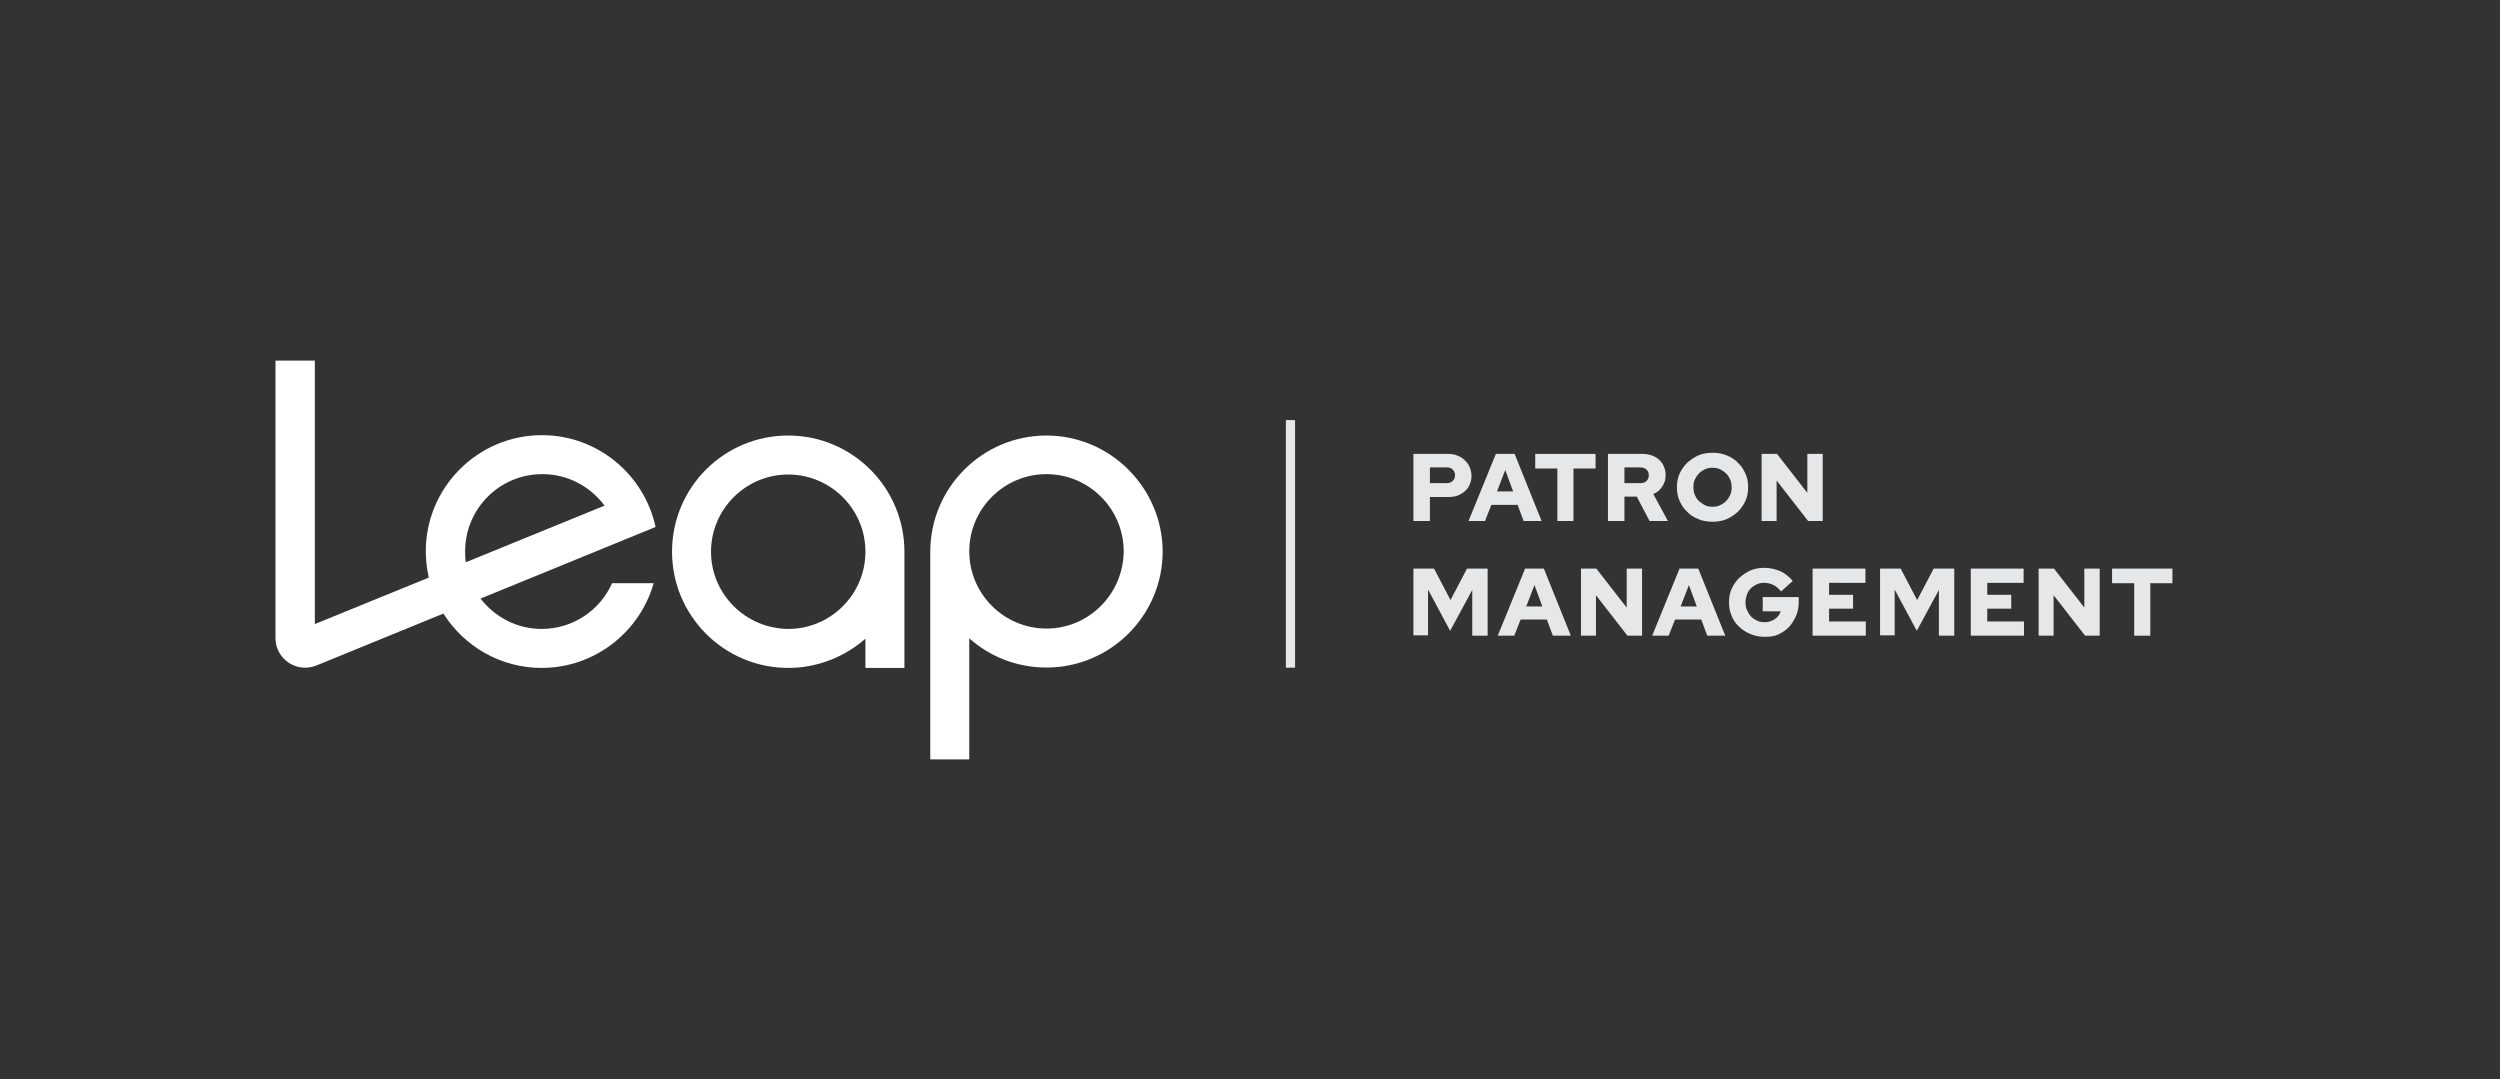 <?xml version="1.0" encoding="utf-8"?>
<!-- Generator: Adobe Illustrator 27.5.0, SVG Export Plug-In . SVG Version: 6.00 Build 0)  -->
<svg version="1.1" id="Layer_1" xmlns="http://www.w3.org/2000/svg" xmlns:xlink="http://www.w3.org/1999/xlink" x="0px" y="0px"
	 viewBox="0 0 667 288" style="enable-background:new 0 0 667 288;" xml:space="preserve">
<rect x="0" y="0" width="667" height="288" fill="#333333" stroke="none"/>
<style type="text/css">
	.st0{fill:none;stroke:#A1A3A6;stroke-width:2.435;stroke-miterlimit:10;}
	.st1{fill:#FFFFFF;}
	.st2{fill:#E6E7E8;}
	.st3{fill:none;stroke:#E6E7E8;stroke-width:2.435;stroke-miterlimit:10;}
</style>
<line class="st0" x1="344.3" y1="112.1" x2="344.3" y2="178.1"/>
<g>
	<path class="st1" d="M279.2,167.7c-11.3,0-20.6-9.2-20.6-20.6c0-11.3,9.2-20.6,20.6-20.6c11.3,0,20.6,9.2,20.6,20.6
		C299.7,158.5,290.5,167.7,279.2,167.7 M279.2,116.2c-17.1,0-31,13.9-31,31v55.4h10.4v-32.3c5.5,4.9,12.7,7.8,20.6,7.8
		c17.1,0,31-13.9,31-31C310.1,130.1,296.2,116.2,279.2,116.2"/>
	<path class="st1" d="M189.7,147.2c0-11.3,9.2-20.6,20.6-20.6c11.3,0,20.6,9.2,20.6,20.6c0,11.3-9.2,20.6-20.6,20.6
		C198.9,167.7,189.7,158.5,189.7,147.2 M179.3,147.2c0,17.1,13.9,31,31,31c7.9,0,15.1-3,20.6-7.8v7.8h10.4v-31c0-17.1-13.9-31-31-31
		C193.1,116.2,179.3,130.1,179.3,147.2"/>
	<path class="st1" d="M124.1,147.1c0-11.4,9.2-20.6,20.6-20.6c6.8,0,12.8,3.3,16.6,8.4L124.3,150
		C124.1,149.1,124.1,148.1,124.1,147.1 M174.9,140.6c-3-14-15.5-24.5-30.3-24.5c-17.1,0-31,13.9-31,31c0,2.4,0.3,4.7,0.8,7L84,166.5
		V96.2H73.5v74.1c0,2.6,1.3,5,3.5,6.5c2.2,1.5,4.9,1.7,7.3,0.8l34-13.9c5.5,8.7,15.2,14.5,26.2,14.5c14.2,0,26.2-9.6,29.9-22.6
		h-11.1c-3.2,7.2-10.4,12.2-18.8,12.2c-6.6,0-12.5-3.2-16.3-8.1L174.9,140.6z"/>
</g>
<g>
	<path class="st2" d="M377.1,139v-17.9h9.4c1.2,0,2.2,0.3,3.1,0.8s1.6,1.2,2.2,2.1c0.5,0.9,0.8,1.9,0.8,3c0,1.1-0.3,2-0.8,2.9
		c-0.5,0.9-1.3,1.5-2.2,2c-0.9,0.5-2,0.7-3.1,0.7h-5v6.4H377.1z M381.5,128.9h4.5c0.6,0,1.2-0.2,1.6-0.6c0.4-0.4,0.6-0.9,0.6-1.5
		c0-0.6-0.2-1.1-0.6-1.5c-0.4-0.4-0.9-0.6-1.6-0.6h-4.5V128.9z"/>
	<path class="st2" d="M391.8,139l7.3-17.9h5l7.2,17.9h-4.8l-1.6-4.3h-7l-1.7,4.3H391.8z M399.4,131.1h4.3l-2.1-5.7L399.4,131.1z"/>
	<path class="st2" d="M415.5,139v-14h-5.9v-3.9h16.1v3.9h-5.9v14H415.5z"/>
	<path class="st2" d="M429,139v-17.9h9.1c1.2,0,2.3,0.2,3.3,0.7c1,0.5,1.7,1.2,2.2,2c0.5,0.9,0.8,1.8,0.8,3c0,1.1-0.3,2.1-0.9,3
		s-1.4,1.6-2.4,2l3.9,7.2h-4.9l-3.4-6.5h-3.3v6.5H429z M433.4,128.9h4.3c0.7,0,1.2-0.2,1.6-0.6c0.4-0.4,0.6-0.9,0.6-1.5
		c0-0.6-0.2-1.1-0.6-1.5c-0.4-0.4-1-0.6-1.6-0.6h-4.3V128.9z"/>
	<path class="st2" d="M456.9,139.2c-1.3,0-2.6-0.2-3.8-0.7c-1.2-0.5-2.2-1.1-3-2c-0.9-0.8-1.5-1.8-2-2.9s-0.7-2.3-0.7-3.6
		c0-1.3,0.2-2.5,0.7-3.6c0.5-1.1,1.2-2.1,2-2.9c0.9-0.8,1.9-1.5,3-2c1.2-0.5,2.4-0.7,3.8-0.7s2.6,0.2,3.8,0.7c1.2,0.5,2.2,1.1,3,2
		c0.9,0.8,1.5,1.8,2,2.9c0.5,1.1,0.7,2.3,0.7,3.6c0,1.3-0.2,2.5-0.7,3.6s-1.2,2.1-2,2.9c-0.9,0.8-1.9,1.5-3,2
		C459.5,139,458.2,139.2,456.9,139.2z M456.9,135.2c0.7,0,1.4-0.1,2-0.4c0.6-0.3,1.1-0.6,1.6-1.1c0.5-0.5,0.8-1,1.1-1.6
		c0.3-0.6,0.4-1.3,0.4-2.1c0-0.7-0.1-1.4-0.4-2.1c-0.3-0.6-0.6-1.2-1.1-1.6c-0.5-0.5-1-0.8-1.6-1.1s-1.3-0.4-2-0.4
		c-0.7,0-1.4,0.1-2,0.4c-0.6,0.3-1.1,0.6-1.6,1.1s-0.8,1-1.1,1.6c-0.3,0.6-0.4,1.3-0.4,2.1c0,0.7,0.1,1.4,0.4,2.1
		c0.3,0.6,0.6,1.2,1.1,1.6s1,0.8,1.6,1.1C455.5,135.1,456.2,135.2,456.9,135.2z"/>
	<path class="st2" d="M470,139v-17.9h4.1l8.1,10.4v-10.4h4.1V139h-3.9l-8.4-10.8V139H470z"/>
	<path class="st2" d="M377.1,169.6v-17.9h5.5l4.4,8.4l4.4-8.4h5.5v17.9h-4.1v-12.2l-5.9,10.9l-5.9-11v12.2H377.1z"/>
	<path class="st2" d="M399.6,169.6l7.3-17.9h5l7.2,17.9h-4.8l-1.6-4.3h-7l-1.7,4.3H399.6z M407.2,161.8h4.3l-2.1-5.7L407.2,161.8z"
		/>
	<path class="st2" d="M421.8,169.6v-17.9h4.1l8.1,10.4v-10.4h4.1v17.9h-3.9l-8.4-10.8v10.8H421.8z"/>
	<path class="st2" d="M440.8,169.6l7.3-17.9h5l7.2,17.9h-4.8l-1.6-4.3h-7l-1.7,4.3H440.8z M448.4,161.8h4.3l-2.1-5.7L448.4,161.8z"
		/>
	<path class="st2" d="M470.9,169.9c-1.3,0-2.6-0.2-3.8-0.7c-1.2-0.5-2.2-1.1-3.1-2c-0.9-0.8-1.6-1.8-2-2.9c-0.5-1.1-0.7-2.3-0.7-3.6
		c0-1.3,0.2-2.5,0.7-3.6c0.5-1.1,1.2-2.1,2-2.9c0.9-0.8,1.9-1.5,3-2c1.2-0.5,2.4-0.7,3.7-0.7c1.5,0,2.9,0.3,4.3,0.9
		c1.3,0.6,2.4,1.5,3.3,2.6l-3.1,2.8c-0.6-0.7-1.2-1.3-2-1.7c-0.8-0.4-1.6-0.6-2.5-0.6c-0.7,0-1.4,0.1-2,0.4
		c-0.6,0.3-1.1,0.6-1.6,1.1s-0.8,1-1,1.6c-0.2,0.6-0.4,1.3-0.4,2.1c0,0.8,0.1,1.4,0.4,2.1c0.3,0.6,0.6,1.2,1.1,1.7
		c0.5,0.5,1,0.8,1.6,1.1c0.6,0.3,1.3,0.4,2,0.4c0.7,0,1.3-0.1,1.9-0.4c0.6-0.2,1.1-0.6,1.5-1s0.7-0.9,0.9-1.5h-4.8v-3.8h9.6v1.3
		c0,1.3-0.2,2.6-0.7,3.7c-0.5,1.1-1.1,2.1-1.9,3c-0.8,0.8-1.8,1.5-2.9,2S472.2,169.9,470.9,169.9z"/>
	<path class="st2" d="M483.6,169.6v-17.9h14.1v3.8H488v3.2h6.4v3.7H488v3.4h9.8v3.8H483.6z"/>
	<path class="st2" d="M501.6,169.6v-17.9h5.5l4.4,8.4l4.4-8.4h5.5v17.9h-4.1v-12.2l-5.9,10.9l-5.9-11v12.2H501.6z"/>
	<path class="st2" d="M525.8,169.6v-17.9h14.1v3.8h-9.7v3.2h6.4v3.7h-6.4v3.4h9.8v3.8H525.8z"/>
	<path class="st2" d="M543.9,169.6v-17.9h4.1l8.1,10.4v-10.4h4.1v17.9h-3.9l-8.4-10.8v10.8H543.9z"/>
	<path class="st2" d="M569.4,169.6v-14h-5.9v-3.9h16.1v3.9h-5.9v14H569.4z"/>
</g>
<line class="st3" x1="344.3" y1="112.1" x2="344.3" y2="178.1"/>
</svg>
